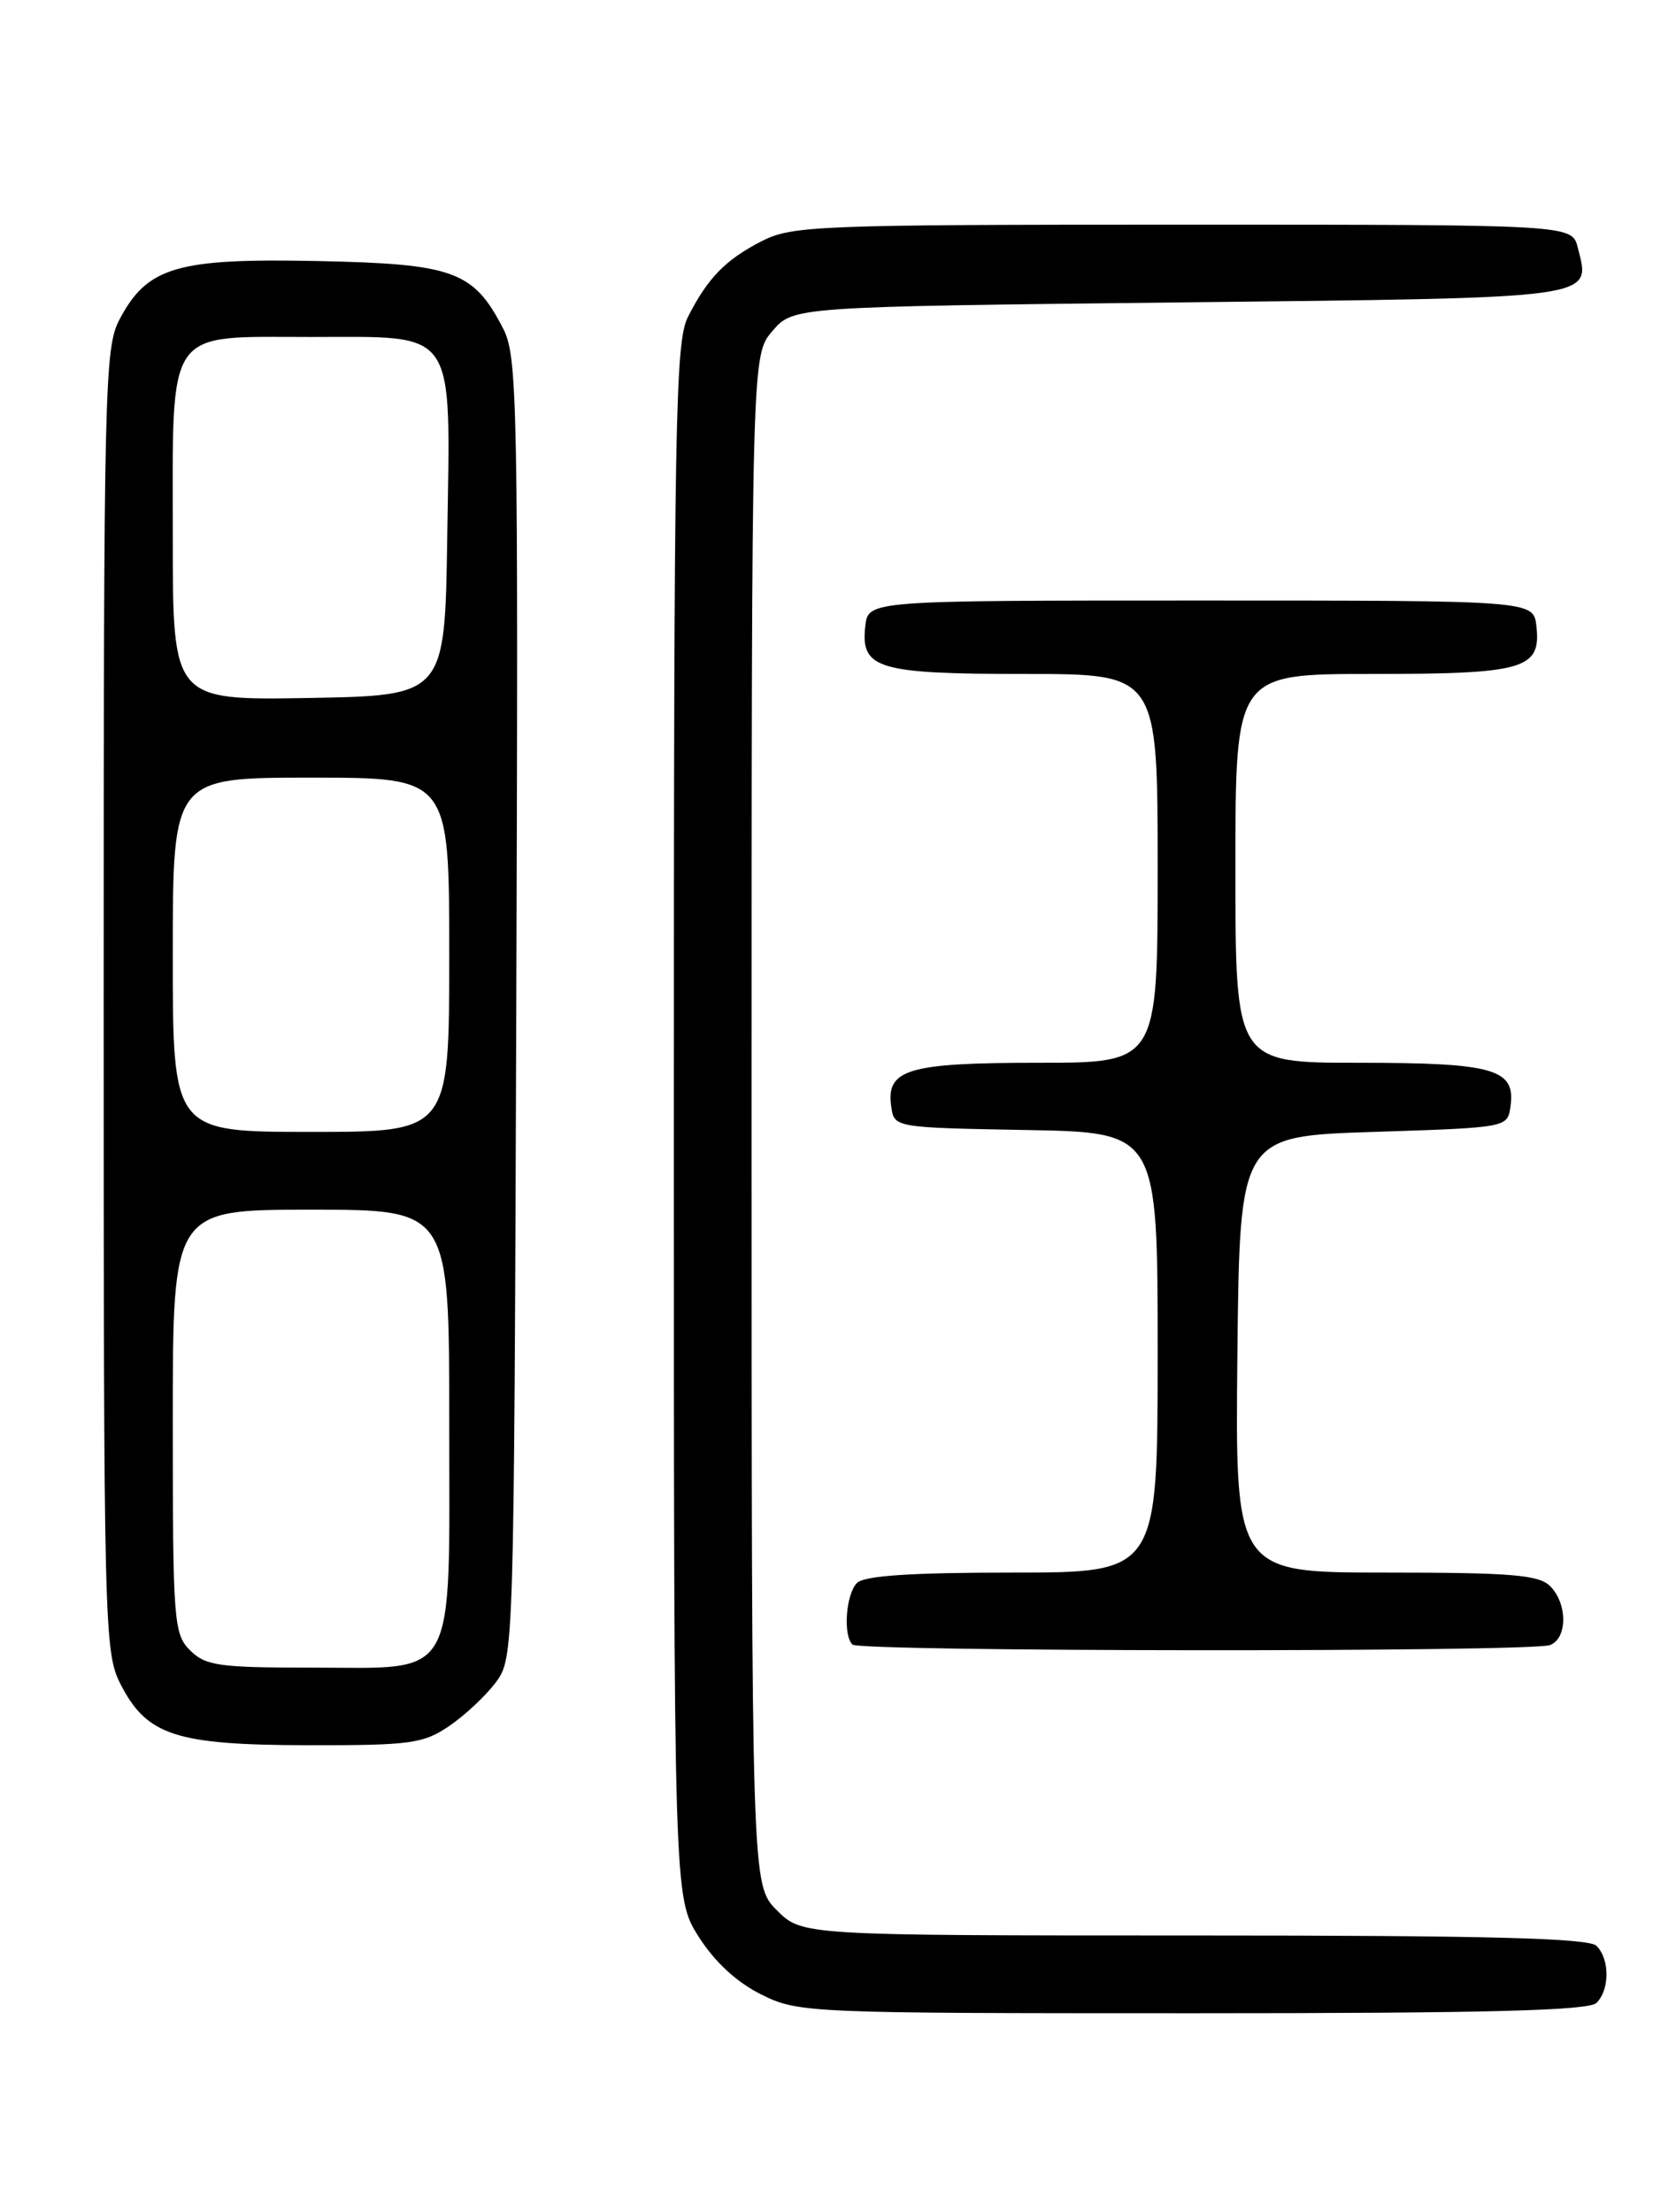 <?xml version="1.0" encoding="UTF-8" standalone="no"?>
<!DOCTYPE svg PUBLIC "-//W3C//DTD SVG 1.1//EN" "http://www.w3.org/Graphics/SVG/1.1/DTD/svg11.dtd" >
<svg xmlns="http://www.w3.org/2000/svg" xmlns:xlink="http://www.w3.org/1999/xlink" version="1.1" viewBox="0 0 194 256">
 <g >
 <path fill="currentColor"
d=" M 184.80 231.80 C 186.34 230.26 186.34 226.74 184.80 225.20 C 183.90 224.30 172.18 224.00 138.22 224.00 C 92.85 224.00 92.85 224.00 89.92 221.08 C 87.00 218.15 87.00 218.15 87.00 129.63 C 87.00 41.11 87.00 41.11 89.41 38.31 C 91.83 35.50 91.83 35.50 136.55 35.00 C 185.50 34.45 184.13 34.64 182.63 28.65 C 181.96 26.00 181.96 26.00 136.94 26.00 C 94.74 26.00 91.69 26.12 88.21 27.89 C 83.97 30.06 81.92 32.16 79.62 36.70 C 78.16 39.58 78.00 48.90 78.00 129.75 C 78.00 219.61 78.00 219.61 80.87 224.14 C 82.74 227.08 85.28 229.42 88.12 230.83 C 92.42 232.96 93.34 233.00 138.05 233.00 C 172.15 233.00 183.90 232.70 184.80 231.80 Z  M 52.01 199.75 C 53.83 198.51 56.26 196.23 57.41 194.68 C 59.48 191.88 59.50 191.19 59.76 116.68 C 60.00 46.61 59.90 41.27 58.26 38.07 C 54.82 31.36 52.55 30.53 36.68 30.21 C 20.45 29.88 17.04 30.89 13.83 36.98 C 12.10 40.27 12.00 44.66 12.00 115.77 C 12.00 188.36 12.07 191.22 13.94 194.89 C 16.99 200.86 20.32 201.95 35.60 201.98 C 47.56 202.00 48.99 201.80 52.01 199.75 Z  M 179.42 190.39 C 181.45 189.61 181.46 185.60 179.43 183.57 C 178.12 182.26 174.94 182.00 160.41 182.00 C 142.97 182.00 142.97 182.00 143.23 156.75 C 143.50 131.50 143.50 131.50 159.00 131.00 C 174.50 130.50 174.50 130.50 174.84 128.06 C 175.46 123.72 172.96 123.00 157.31 123.00 C 143.00 123.00 143.00 123.00 143.00 100.50 C 143.00 78.00 143.00 78.00 158.81 78.00 C 176.47 78.00 178.40 77.44 177.84 72.45 C 177.50 69.50 177.50 69.50 139.00 69.50 C 100.50 69.50 100.50 69.50 100.16 72.45 C 99.60 77.41 101.56 78.00 118.69 78.00 C 134.00 78.00 134.00 78.00 134.00 100.50 C 134.00 123.00 134.00 123.00 120.19 123.00 C 105.06 123.00 102.55 123.75 103.16 128.06 C 103.50 130.50 103.50 130.50 118.75 130.78 C 134.00 131.05 134.00 131.05 134.00 156.53 C 134.00 182.00 134.00 182.00 117.20 182.00 C 105.47 182.00 100.04 182.36 99.20 183.20 C 97.92 184.48 97.56 189.23 98.67 190.33 C 99.50 191.17 177.25 191.22 179.42 190.39 Z  M 22.00 191.00 C 20.11 189.11 20.00 187.67 20.00 164.50 C 20.00 140.00 20.00 140.00 36.00 140.00 C 52.00 140.00 52.00 140.00 52.00 164.50 C 52.00 195.05 53.15 193.00 36.00 193.00 C 25.33 193.00 23.78 192.78 22.00 191.00 Z  M 20.00 110.50 C 20.00 90.00 20.00 90.00 36.00 90.00 C 52.00 90.00 52.00 90.00 52.00 110.50 C 52.00 131.00 52.00 131.00 36.00 131.00 C 20.00 131.00 20.00 131.00 20.00 110.50 Z  M 20.00 62.25 C 20.00 37.58 19.02 39.00 36.03 39.00 C 53.04 39.00 52.14 37.68 51.77 62.11 C 51.50 80.50 51.50 80.50 35.75 80.78 C 20.00 81.05 20.00 81.05 20.00 62.25 Z "/>
</g>
</svg>